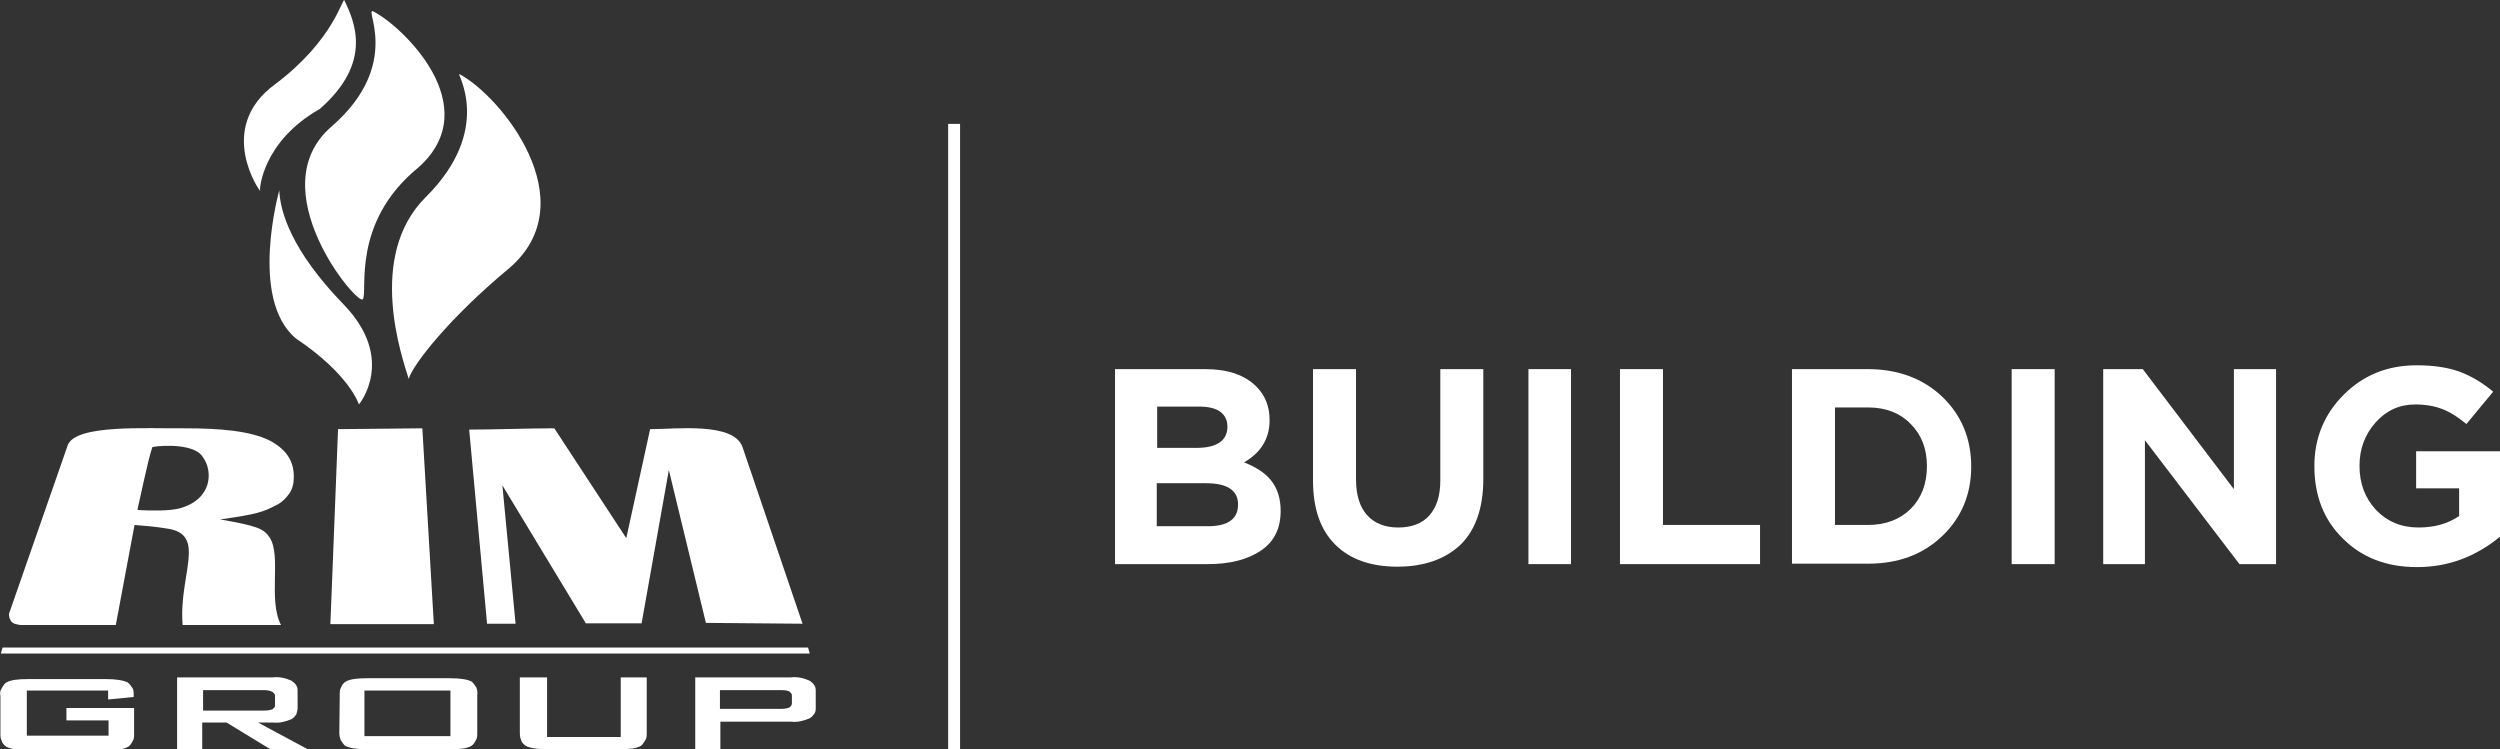 <?xml version="1.0" encoding="utf-8"?>
<!-- Generator: Adobe Illustrator 27.2.0, SVG Export Plug-In . SVG Version: 6.00 Build 0)  -->
<svg version="1.1" id="Слой_1" xmlns="http://www.w3.org/2000/svg" xmlns:xlink="http://www.w3.org/1999/xlink" x="0px" y="0px"
	 viewBox="0 0 587.2 176" style="enable-background:new 0 0 587.2 176;" xml:space="preserve">
<rect x="0" y="0" width="587.2" height="176" fill="#333333" stroke="none"/>
<style type="text/css">
	.st0{fill-rule:evenodd;clip-rule:evenodd;fill:#FFFFFF;}
	.st1{fill:#FFFFFF;}
</style>
<g>
	<g>
		<path class="st0" d="M80.9,0.1c-0.4-1-2.3,9.2-16.3,19.7c-14.2,10.4-3.3,25.6-3.5,25c-0.2-0.4,0.6-11.6,14-19.2
			C87.6,14.7,83.3,5.1,80.9,0.1L80.9,0.1z M87.7,2.7C94.3,6,114.5,25,98.2,39.4c-15.9,13-11.7,29.4-13,30.9s-24.3-26-7.3-40.6
			C94.8,15,85.2,1.4,87.7,2.7z M107.9,17.4c9.6,5,30,29.9,11.7,45.6c-14,11.6-22.7,22.7-23.6,26c-1.5-4.9-10-28.8,4-42.7
			C116.1,30.3,107.1,17,107.9,17.4L107.9,17.4z M65.6,44.7c0.2,4.9,2.7,14,15.1,26.8C93.2,84.4,84.3,95,84.3,95s-2.1-7-14.8-15.5
			C58.4,70.2,65.6,44.7,65.6,44.7z"/>
		<path class="st0" d="M0.2,153.5h190l-0.4-1.4H0.6L0.2,153.5z"/>
		<path class="st0" d="M147.1,126.4l5.6-25.6c6.1,0,19.6-1.7,21.7,4.2l14.1,41.5l-22.7-0.2l-8.7-35.9l-6.4,36h-13.1L118,114
			l3.1,32.5h-6.7l-4.2-45.6c6.3,0,13.8-0.3,20-0.3L147.1,126.4z"/>
		<path class="st0" d="M99.2,100.6l2.7,46H77.6l1.8-45.8L99.2,100.6z"/>
		<path class="st0" d="M42.9,146.8c-1-12,6-21.5-4-22.7c-2.3-0.4-4.9-0.6-7.3-0.8l-4.4,23.5H4.9c-0.4,0-1.1-0.2-1.5-0.3
			c-0.4-0.2-0.8-0.4-1-1c-0.2-0.3-0.3-0.8-0.3-1.3l13.8-39.6c1.8-5,18.6-3.9,27.5-4c8.3,0,15.4,0.6,20,2.9c4.3,2.3,5.7,5.3,5.6,8.7
			c0,1.3-0.3,2.7-1.1,3.8s-1.8,2.1-3.1,2.7c-2.9,1.5-4.4,2.1-13.1,3.3c8.5,1.5,10.2,2.1,11.6,4.2c2.9,4.3-0.4,14.6,2.7,20.6H42.9
			L42.9,146.8z M35.8,105C35.6,105,35.6,105,35.8,105c-1,2.7-3.1,13.1-3.5,14.6c0,0.2,0.2,0.2,0.3,0.2c2.9,0.2,7.4,0.2,9.6-0.4
			c7.7-2.1,7.9-8.8,5.4-12.1C45.8,104.3,38.4,104.5,35.8,105z"/>
		<path class="st0" d="M25.4,162.2H6.3v10.6h19.2v-3.6h-9.9v-2.9h15.9v6c0,0.6,0,1.3-0.3,1.7c-0.3,0.6-0.6,1.1-1.1,1.4
			c-1,0.6-2.7,0.8-5.2,0.8H6.7c-2.5,0-4.2-0.3-5.2-0.8c-0.4-0.3-1-0.8-1.1-1.4c-0.3-0.6-0.3-1.1-0.3-1.7v-8.9
			c-0.2-0.6,0-1.3,0.3-1.7c0.3-0.6,0.6-1.1,1.1-1.4c1-0.6,2.7-0.8,5.2-0.8h18.1c2.5,0,4.2,0.3,5.2,0.8c0.4,0.3,0.8,0.8,1.1,1.3
			c0.3,0.4,0.3,1.1,0.3,1.7v0.4l-6,0.6V162.2L25.4,162.2z M61.7,162.1h-14v4.8h14c0.8,0,1.4,0,2.3-0.3c0.2-0.2,0.3-0.3,0.4-0.4
			c0.2-0.2,0.2-0.4,0.2-0.6v-2.1c0-0.2,0-0.4-0.2-0.6s-0.3-0.3-0.4-0.4C63.1,162.1,62.5,162.1,61.7,162.1L61.7,162.1z M41.6,176.2
			v-17.1h22.5c1.5-0.2,3.1,0.2,4.4,0.8c0.4,0.3,0.8,0.6,1.1,1.1c0.3,0.4,0.3,1,0.3,1.4v4c0,0.4-0.2,1-0.3,1.4
			c-0.3,0.4-0.6,0.8-1.1,1.1c-1.4,0.6-2.9,1-4.4,0.8h-3.5l11.9,6.4h-8.8l-10.5-6.4h-5.7v6.4L41.6,176.2L41.6,176.2L41.6,176.2z
			 M85.6,172.9h20.2v-10.7H85.6V172.9z M79.8,163.2c0-0.6,0-1.3,0.3-1.7c0.2-0.6,0.6-1.1,1.1-1.4c1-0.6,2.7-0.8,5.2-0.8h19.2
			c2.7,0,4.2,0.3,5.2,0.8c0.4,0.3,0.8,1,1.1,1.4c0.2,0.6,0.3,1.1,0.2,1.7v8.9c0,0.6,0,1.3-0.3,1.7c-0.3,0.6-0.6,1.1-1.1,1.4
			c-1,0.6-2.7,0.8-5.2,0.8H86.3c-2.5,0-4.2-0.3-5.2-0.8c-0.4-0.3-0.8-1-1.1-1.4c-0.2-0.6-0.3-1.1-0.3-1.7L79.8,163.2L79.8,163.2z
			 M128.5,159.1v14h17.3v-14h6.1v13c0,0.6,0,1.3-0.3,1.7s-0.6,1.1-1.1,1.4c-1,0.6-2.7,0.8-5.2,0.8h-16.6c-2.5,0-4.2-0.3-5.2-0.8
			c-0.4-0.3-1-0.8-1.1-1.4c-0.3-0.6-0.3-1.3-0.3-1.7v-13H128.5L128.5,159.1z M163.3,176.2v-17.1h22.5c1.5-0.2,3.1,0.2,4.4,0.8
			c0.4,0.3,0.8,0.6,1.1,1.1c0.3,0.4,0.3,1,0.3,1.4v3.8c0,0.4,0,1-0.3,1.4s-0.6,0.8-1.1,1.1c-1.4,0.6-2.9,1-4.4,0.8h-16.6v6.7H163.3z
			 M183.1,162.1h-14v4.4h14c0.8,0,1.4,0,2.3-0.3c0.2-0.2,0.3-0.3,0.4-0.4s0.2-0.4,0.2-0.6v-1.8c0-0.2,0-0.4-0.2-0.6
			s-0.3-0.3-0.4-0.4C184.8,162.1,184,162.1,183.1,162.1L183.1,162.1z"/>
	</g>
	<rect x="222.7" y="29.1" class="st1" width="2.8" height="147.2"/>
</g>
<g>
	<path class="st1" d="M261.9,132.4V86.7h21.2c5.3,0,9.3,1.4,12,4.1c2.1,2.1,3.1,4.7,3.1,7.9c0,4.3-2,7.6-6,9.9
		c2.8,1.1,5,2.5,6.4,4.3c1.4,1.8,2.2,4.1,2.2,7.1c0,4.1-1.5,7.2-4.6,9.3c-3.1,2.1-7.2,3.2-12.5,3.2H261.9z M271.7,105.2h9.3
		c4.8,0,7.3-1.7,7.3-5c0-1.5-0.6-2.7-1.7-3.5c-1.1-0.8-2.8-1.2-4.9-1.2h-9.9V105.2z M271.7,123.6h12c4.7,0,7.1-1.7,7.1-5.1
		c0-3.3-2.5-5-7.5-5h-11.6V123.6z"/>
	<path class="st1" d="M328.2,133.1c-6.2,0-11.1-1.7-14.6-5.2c-3.5-3.5-5.2-8.5-5.2-15.1V86.7h10.1v25.9c0,3.7,0.9,6.5,2.6,8.4
		c1.7,1.9,4.2,2.9,7.3,2.9c3.1,0,5.6-0.9,7.3-2.8c1.7-1.9,2.6-4.6,2.6-8.2V86.7h10.1v25.8c0,6.8-1.8,11.9-5.3,15.4
		C339.4,131.4,334.4,133.1,328.2,133.1z"/>
	<path class="st1" d="M359,132.4V86.7H369v45.8H359z"/>
	<path class="st1" d="M380.5,132.4V86.7h10.1v36.6h22.8v9.2H380.5z"/>
	<path class="st1" d="M420.9,132.4V86.7h17.8c7.1,0,13,2.2,17.5,6.5c4.5,4.3,6.8,9.8,6.8,16.4c0,6.5-2.3,12-6.8,16.3
		c-4.6,4.4-10.4,6.5-17.5,6.5H420.9z M431,123.3h7.8c4.1,0,7.5-1.3,10-3.8c2.5-2.5,3.8-5.9,3.8-10c0-4.1-1.3-7.4-3.8-9.9
		c-2.5-2.6-5.9-3.9-10-3.9H431V123.3z"/>
	<path class="st1" d="M472.5,132.4V86.7h10.1v45.8H472.5z"/>
	<path class="st1" d="M494,132.4V86.7h9.3l21.4,28.2V86.7h9.9v45.8h-8.6l-22.2-29.1v29.1H494z"/>
	<path class="st1" d="M567.7,133.2c-7.1,0-12.9-2.2-17.4-6.7c-4.5-4.4-6.7-10.1-6.7-17c0-6.6,2.3-12.2,6.9-16.8
		c4.6-4.6,10.3-6.9,17.1-6.9c4,0,7.3,0.5,10.1,1.5c2.7,1,5.4,2.6,7.9,4.7l-6.3,7.6c-1.9-1.6-3.8-2.8-5.6-3.5
		c-1.8-0.7-3.9-1.1-6.4-1.1c-3.7,0-6.8,1.4-9.3,4.2c-2.5,2.8-3.8,6.2-3.8,10.2c0,4.2,1.3,7.6,3.9,10.4c2.6,2.7,5.9,4.1,10,4.1
		c3.7,0,6.9-0.9,9.5-2.7v-6.5h-10.1v-8.7h19.9v19.9C581.5,130.8,575,133.2,567.7,133.2z"/>
</g>
</svg>
